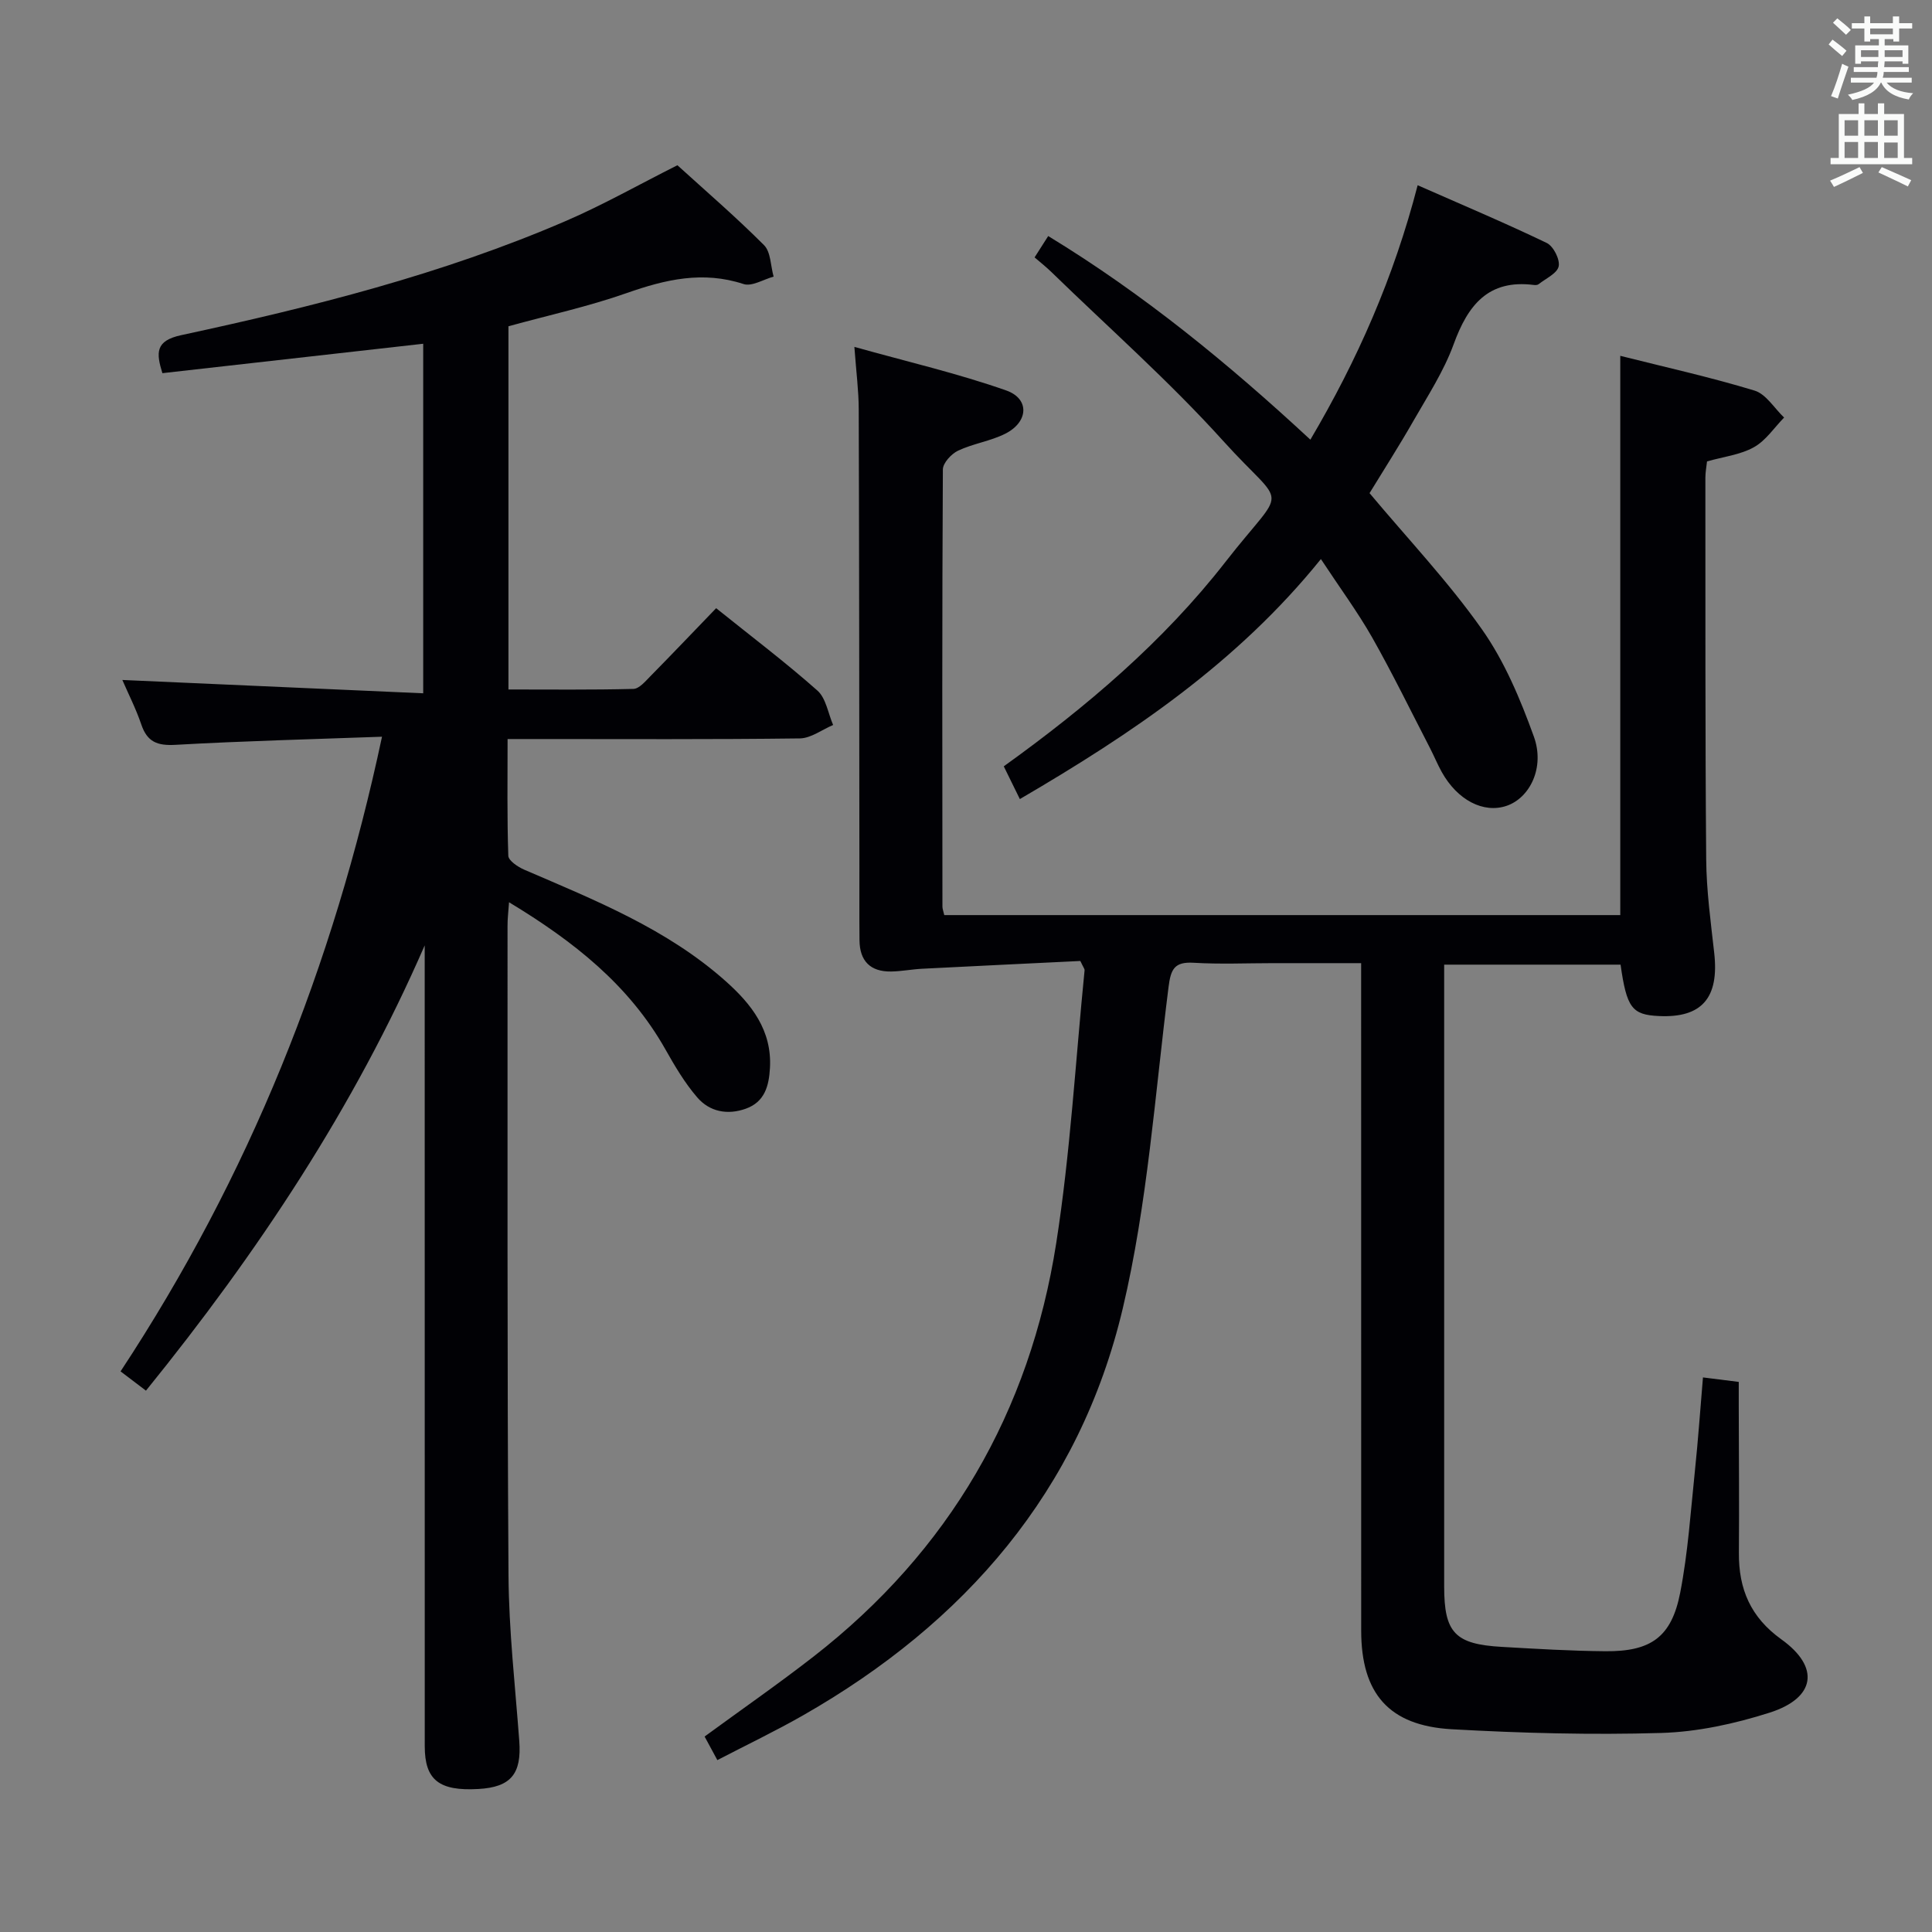 <svg enable-background="new 0 0 400 400" viewBox="0 0 400 400" xmlns="http://www.w3.org/2000/svg"><rect x="0" y="0" width="400" height="400" fill="#808080" stroke="none"/><g fill="#010105"><path d="m148.52 364.41c-1.03-1.9-1.8-3.33-2.64-4.88 7.61-5.57 15.23-10.86 22.55-16.55 28.08-21.85 44.79-50.66 50.25-85.6 2.92-18.68 3.99-37.65 5.87-56.49.03-.28-.25-.59-.88-1.93-10.62.52-21.69 1.04-32.76 1.61-2.15.11-4.29.54-6.44.57-4.28.06-6.48-2.19-6.52-6.45-.05-5-.01-10-.02-15-.03-31.67-.04-63.33-.14-95-.01-3.78-.51-7.56-.9-12.87 10.99 3.08 21.41 5.49 31.44 9.02 4.9 1.73 4.6 6.53-.19 8.95-3.07 1.55-6.67 2.04-9.79 3.52-1.39.66-3.13 2.55-3.14 3.89-.17 30.16-.12 60.33-.09 90.5 0 .47.2.95.38 1.76h139.96c0-38.4 0-76.77 0-115.79 9.33 2.35 18.68 4.42 27.81 7.2 2.38.73 4.09 3.66 6.11 5.58-2.06 2.1-3.8 4.79-6.27 6.15-2.82 1.57-6.29 1.96-9.69 2.93-.12 1.13-.34 2.26-.34 3.39.02 26.33-.05 52.67.17 79 .05 6.46.94 12.93 1.66 19.37 1.05 9.3-2.55 13.5-11.47 13.07-5.56-.26-6.65-1.7-7.92-10.64-12.02 0-24.09 0-36.52 0v5.26 123.5c0 9.56 2.23 11.94 11.95 12.49 7.14.41 14.28.84 21.43.9 9.46.08 13.7-2.95 15.49-12.13 1.61-8.28 2.16-16.77 3.04-25.19.67-6.39 1.11-12.79 1.67-19.37 2.7.34 4.81.6 7.41.93v4.89c.02 10.17.11 20.33.03 30.5-.06 7.49 2.42 13.34 8.79 17.91 8.06 5.77 7.1 12.15-2.47 15.19-7.2 2.29-14.88 3.97-22.39 4.19-14.45.43-28.96.04-43.4-.77-13.03-.74-18.72-7.43-18.73-20.4-.01-43.83-.01-87.66-.01-131.5 0-1.98 0-3.96 0-6.71-6.29 0-12.23 0-18.18 0-5.5 0-11.01.25-16.49-.08-4.01-.24-4.74 1.32-5.21 5.06-2.81 22.22-4.34 44.79-9.47 66.49-8.93 37.79-32.71 65.14-66.17 84.25-5.72 3.27-11.69 6.12-17.77 9.28z"/><path d="m24.96 283.93c26.62-40.41 44.03-83.89 54.13-131.4-14.55.53-28.66.88-42.75 1.68-3.76.21-5.86-.59-7.08-4.2-1.11-3.27-2.7-6.38-3.93-9.23 20.67.91 41.3 1.83 62.29 2.76 0-24.78 0-48.35 0-72.37-18.01 2.03-35.91 4.05-54 6.09-1.31-4.24-1.48-6.71 3.9-7.87 27.12-5.84 54.01-12.59 79.58-23.62 7.75-3.34 15.14-7.53 23.15-11.56 5.76 5.24 12.07 10.67 17.93 16.54 1.42 1.42 1.36 4.31 1.99 6.52-2.09.57-4.5 2.1-6.22 1.54-8.44-2.77-16.19-.95-24.21 1.87-7.93 2.79-16.2 4.59-24.47 6.87v75.2c8.69 0 17.28.1 25.87-.12 1.19-.03 2.46-1.55 3.48-2.59 4.55-4.62 9.02-9.32 13.65-14.12 7.33 5.89 14.37 11.21 20.96 17.05 1.79 1.58 2.21 4.71 3.26 7.13-2.3.97-4.59 2.75-6.91 2.78-18.16.23-36.32.13-54.48.13-1.8 0-3.61 0-6.01 0 0 8.3-.12 16.24.15 24.17.04 1.01 1.98 2.31 3.3 2.88 14.66 6.32 29.54 12.25 41.69 23.07 5.34 4.75 9.63 10.18 9.18 18-.21 3.72-1.09 7.01-4.99 8.41-3.79 1.36-7.49.65-10.06-2.33-2.58-2.99-4.64-6.48-6.59-9.94-7.52-13.33-18.98-22.37-32.38-30.47-.14 2.05-.32 3.45-.31 4.85.02 44.82-.09 89.64.2 134.46.07 11.45 1.38 22.89 2.23 34.33.51 6.81-1.73 9.57-8.44 9.95-8.16.47-11.13-1.86-11.13-8.85-.01-53.48-.01-106.97-.01-160.45 0-1.79 0-3.57 0-5.36-14.6 33.55-34.53 63.56-57.71 92.19-1.7-1.3-3.21-2.44-5.26-3.99z"/><path d="m273.48 115.75c-17.32 21.46-39.07 36.1-62.33 49.69-1.14-2.32-2.2-4.48-3.33-6.78 17.15-12.33 33.02-25.8 45.88-42.3 12.87-16.52 12.76-10.43-.47-25.09-11.12-12.32-23.65-23.37-35.57-34.97-1.06-1.03-2.22-1.94-3.46-3.01 1.01-1.59 1.8-2.82 2.82-4.42 19.67 11.97 37.21 26.33 54.28 42.16 9.75-16.53 17.26-33.56 22.21-52.68 9.07 4 18 7.76 26.72 11.95 1.38.66 2.77 3.4 2.48 4.83-.3 1.47-2.66 2.52-4.16 3.71-.23.18-.65.2-.97.16-9.48-1.21-13.68 4.2-16.62 12.28-2.03 5.57-5.36 10.68-8.33 15.87-2.96 5.18-6.19 10.21-9.08 14.95 7.9 9.44 16.3 18.31 23.26 28.18 4.69 6.65 7.97 14.5 10.76 22.22 2.32 6.41-.84 12.71-5.65 14.34-4.77 1.62-10.18-1.17-13.43-7.02-.89-1.6-1.58-3.3-2.42-4.93-3.97-7.67-7.75-15.44-12-22.95-3.03-5.31-6.7-10.28-10.59-16.19z"/></g><path d="m378.6 9.2.8-1c.9.7 1.9 1.4 2.9 2.3l-.9 1.1c-1.1-.9-2-1.7-2.8-2.4zm.5 10.7c.9-2.1 1.6-4.3 2.3-6.7.4.2.8.4 1.3.6-.7 2.1-1.5 4.3-2.2 6.6zm.4-15.2.9-.9c1 .8 2 1.6 2.8 2.4l-1 1c-1-.9-1.9-1.8-2.7-2.5zm12.5-1.3h1.2v1.4h2.7v1.1h-2.7v2.7h-1.2v-.5h-1.8v1.3h4.9v3.8h-1.2v-.5h-3.7c0 .4-.1.9-.1 1.2h5.1v1h-5.2c0 .5-.1.9-.2 1.2h6v1h-5.2c1.1 1.3 2.9 2 5.5 2.2-.4.4-.7.8-.9 1.3-2.9-.5-4.8-1.6-5.7-3.5h-.1c-.8 1.7-2.7 2.9-5.9 3.6-.2-.4-.6-.8-.9-1.1 2.8-.6 4.6-1.4 5.4-2.5h-4.8v-1h5.3c.1-.3.2-.7.2-1.2h-4.9v-1h5c0-.4 0-.8.1-1.2h-3.6v.5h-1.2v-3.8h4.9v-1.3h-1.8v.5h-1.2v-2.7h-2.6v-1.1h2.6v-1.4h1.2v1.4h4.7v-1.4zm-6.7 8.4h3.6c0-.4 0-.9 0-1.4h-3.6zm1.9-4.7h4.7v-1.2h-4.7zm6.7 3.3h-3.7v1.4h3.7z" fill="#fafbfa"/><path d="m384.7 21.4h1.3v2.2h2.8v-2.2h1.3v2.2h4.1v9.1h1.7v1.3h-16.9v-1.3h1.7v-9.1h4.1v-2.2zm.3 13.2.7 1.2c-1.8.9-3.8 1.9-6 2.9-.2-.4-.5-.8-.8-1.3 2.4-1 4.4-2 6.1-2.8zm-3.1-6.5h2.8v-3.2h-2.8zm0 4.6h2.8v-3.3h-2.8zm4.1-4.6h2.8v-3.2h-2.8zm0 4.6h2.8v-3.3h-2.8zm3.6 1.9c2.1.9 4.1 1.8 6.1 2.7l-.7 1.3c-2.2-1.1-4.2-2-6.1-2.9zm3.3-9.7h-2.8v3.2h2.8zm-2.8 7.8h2.8v-3.2h-2.8z" fill="#fafbfa"/></svg>